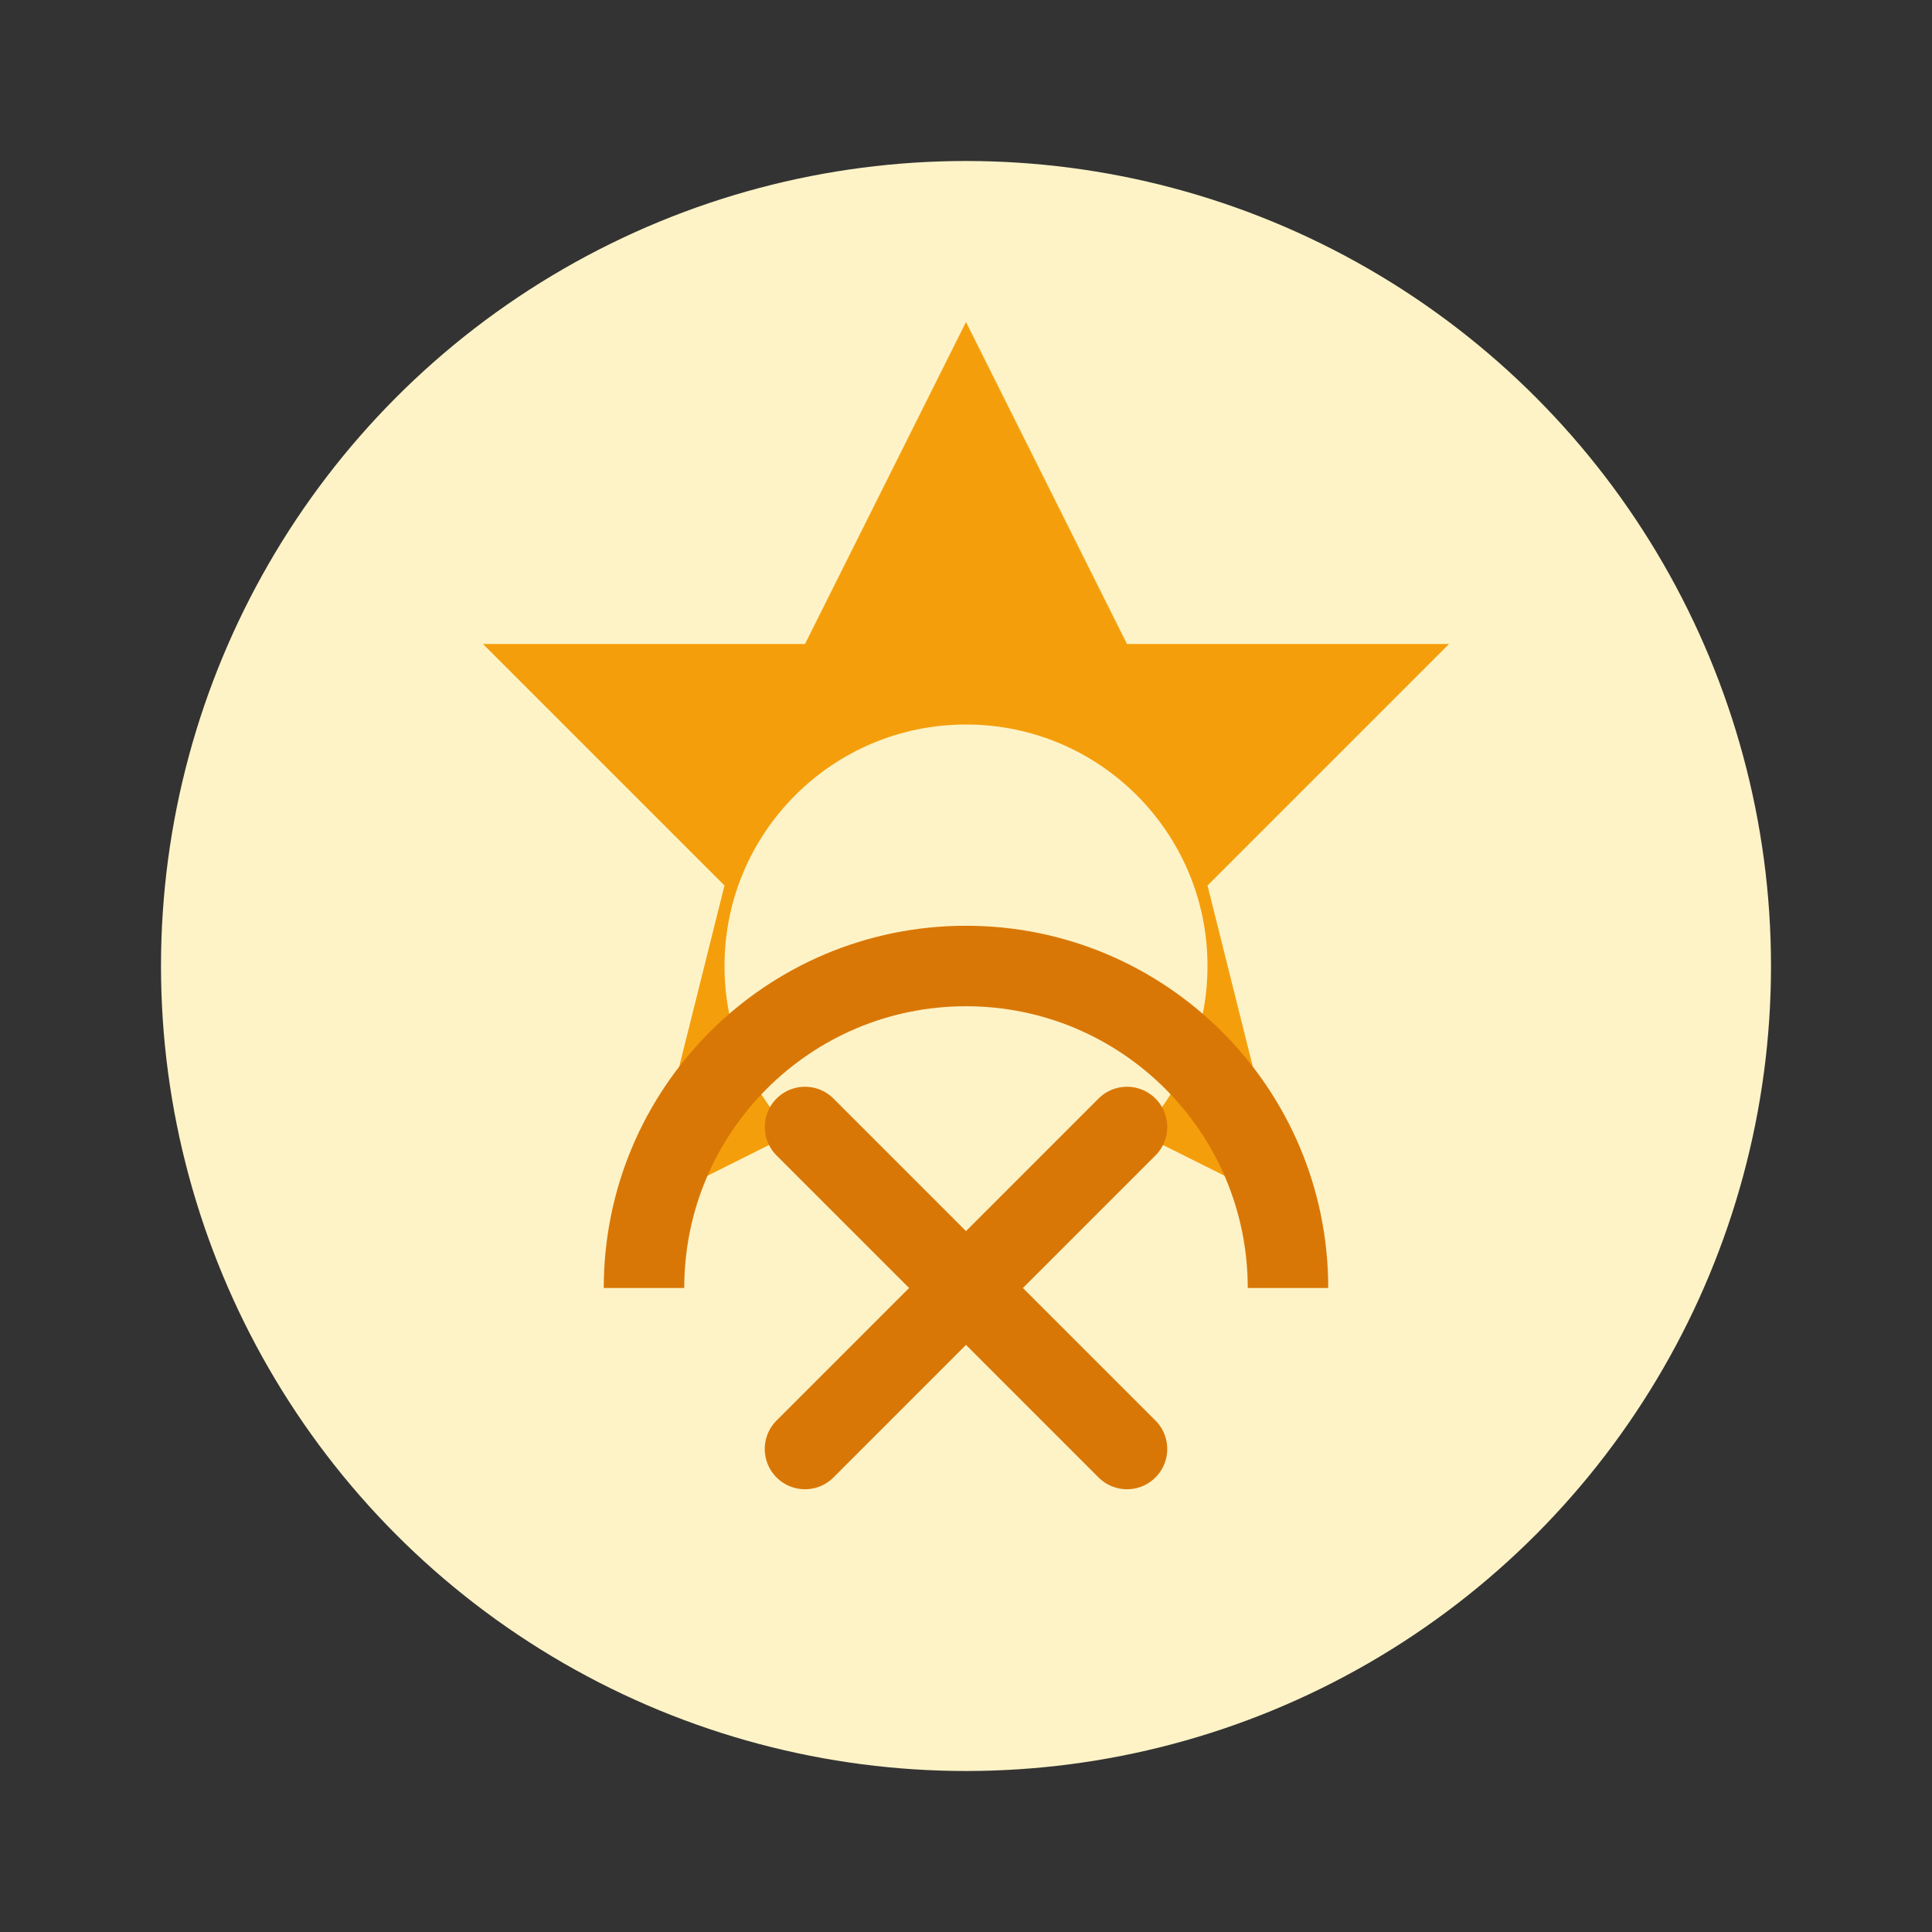 <svg width="48" height="48" viewBox="0 0 48 48" fill="none" xmlns="http://www.w3.org/2000/svg">
  <rect x="0" y="0" width="48" height="48" fill="#333333" stroke="none"/>
  <circle cx="24" cy="24" r="20" fill="#FEF3C7"/>
  <path d="M24 8l4 8h8l-6 6 2 8-8-4-8 4 2-8-6-6h8z" fill="#F59E0B"/>
  <circle cx="24" cy="24" r="6" fill="#FEF3C7"/>
  <path d="M16 32c0-4.418 3.582-8 8-8s8 3.582 8 8" stroke="#D97706" stroke-width="2" fill="none"/>
  <path d="M20 36l8-8M28 36l-8-8" stroke="#D97706" stroke-width="2" stroke-linecap="round"/>
</svg>
